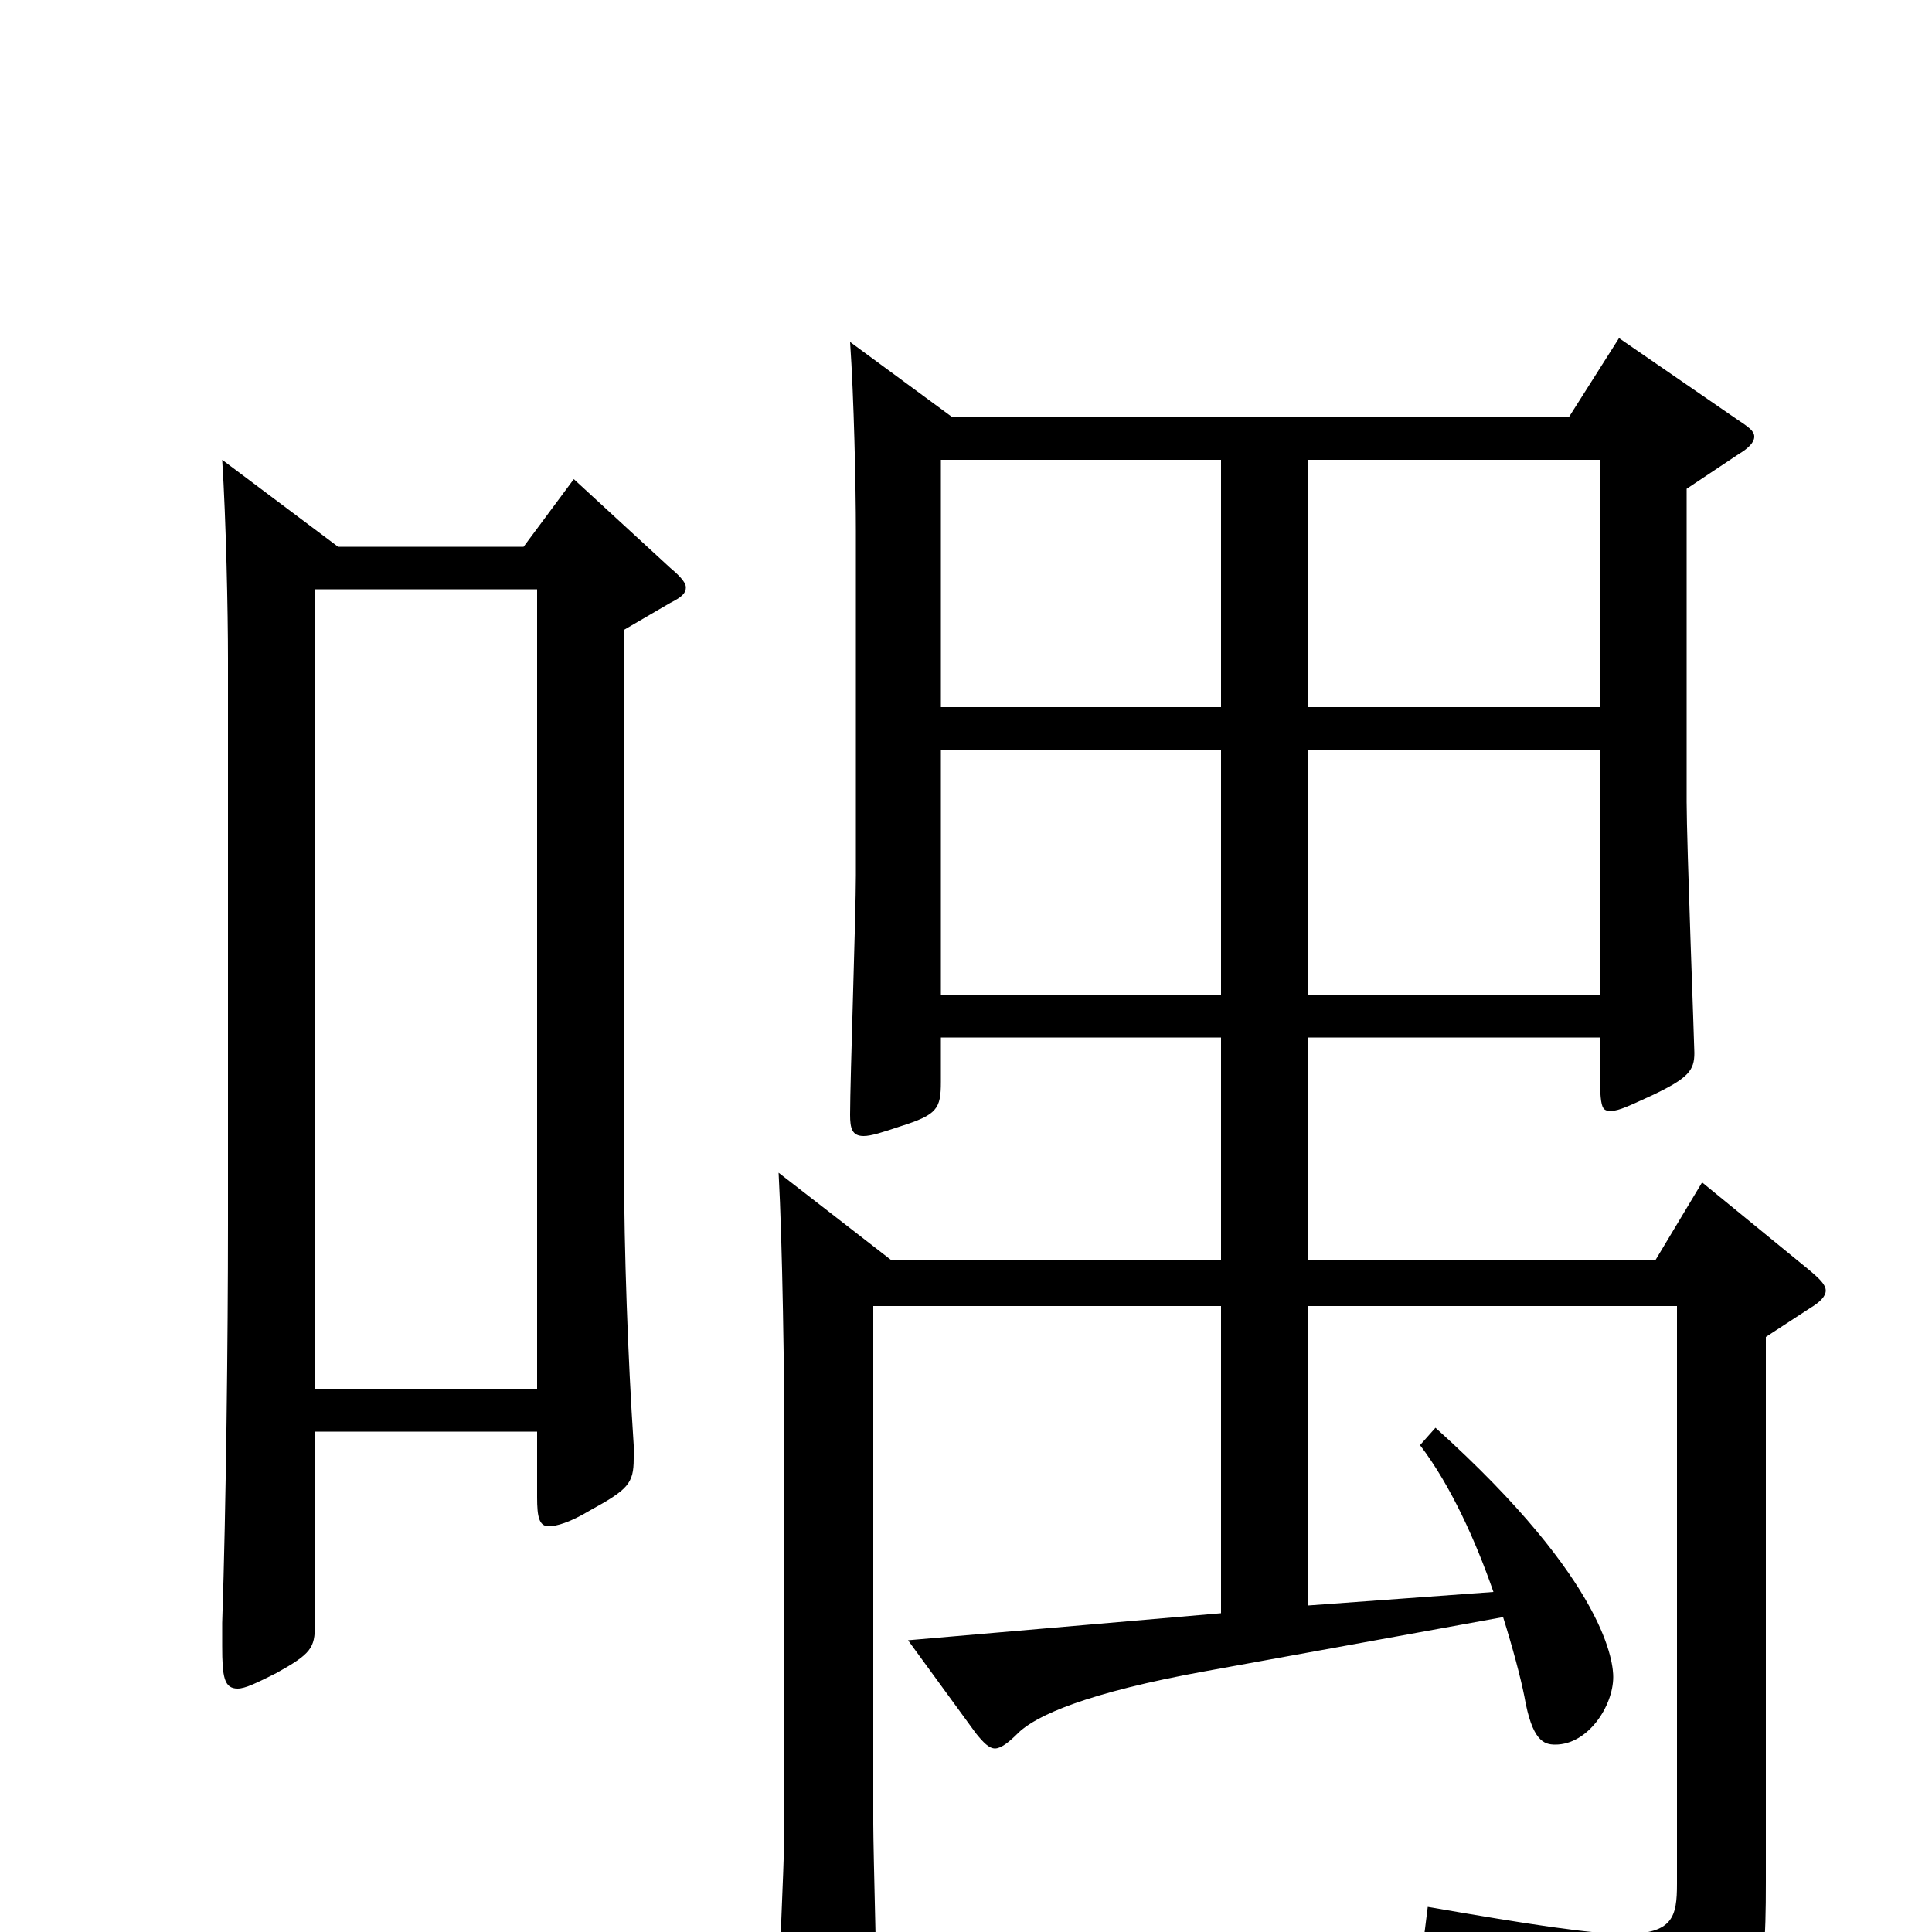 <svg xmlns="http://www.w3.org/2000/svg" viewBox="0 -1000 1000 1000">
	<path fill="#000000" d="M881 -388L857 -348H677V-463H828C828 -426 828 -425 834 -425C838 -425 844 -428 855 -433C874 -442 877 -446 877 -455C877 -459 873 -564 873 -585V-747L900 -765C905 -768 908 -771 908 -774C908 -777 905 -779 899 -783L838 -825L812 -784H493L440 -823C442 -794 443 -748 443 -725V-547C443 -527 440 -441 440 -423C440 -416 441 -412 447 -412C451 -412 457 -414 466 -417C485 -423 487 -426 487 -440V-463H632V-348H461L403 -393C405 -356 406 -288 406 -247V-54C406 -36 402 44 402 60C402 73 404 78 410 78C414 78 421 75 431 70C451 59 454 56 454 45C454 29 452 -42 452 -56V-324H632V-165L470 -151L505 -103C509 -98 512 -95 515 -95C518 -95 522 -98 527 -103C536 -112 563 -124 624 -135L778 -163C783 -147 787 -132 789 -122C793 -99 799 -97 805 -97C822 -97 835 -117 835 -132C835 -138 833 -180 743 -261L735 -252C751 -231 764 -202 773 -176L677 -169V-324H868V-25C868 -8 866 1 841 1C823 1 791 -4 739 -13L737 3C803 20 827 37 834 61C836 69 839 73 843 73C846 73 850 71 856 69C911 45 914 35 914 -26V-308L937 -323C942 -326 945 -329 945 -332C945 -335 942 -338 936 -343ZM677 -634V-762H828V-634ZM487 -634V-762H632V-634ZM677 -485V-612H828V-485ZM487 -485V-612H632V-485ZM297 -752L271 -717H175L115 -762C117 -731 118 -683 118 -659V-366C118 -309 117 -219 115 -160V-148C115 -132 116 -126 123 -126C127 -126 133 -129 143 -134C161 -144 163 -147 163 -159V-259H278V-225C278 -215 279 -210 284 -210C288 -210 295 -212 305 -218C325 -229 328 -232 328 -245V-252C325 -297 323 -353 323 -396V-674L347 -688C353 -691 355 -693 355 -696C355 -698 353 -701 347 -706ZM163 -281V-695H278V-281Z"/>
</svg>